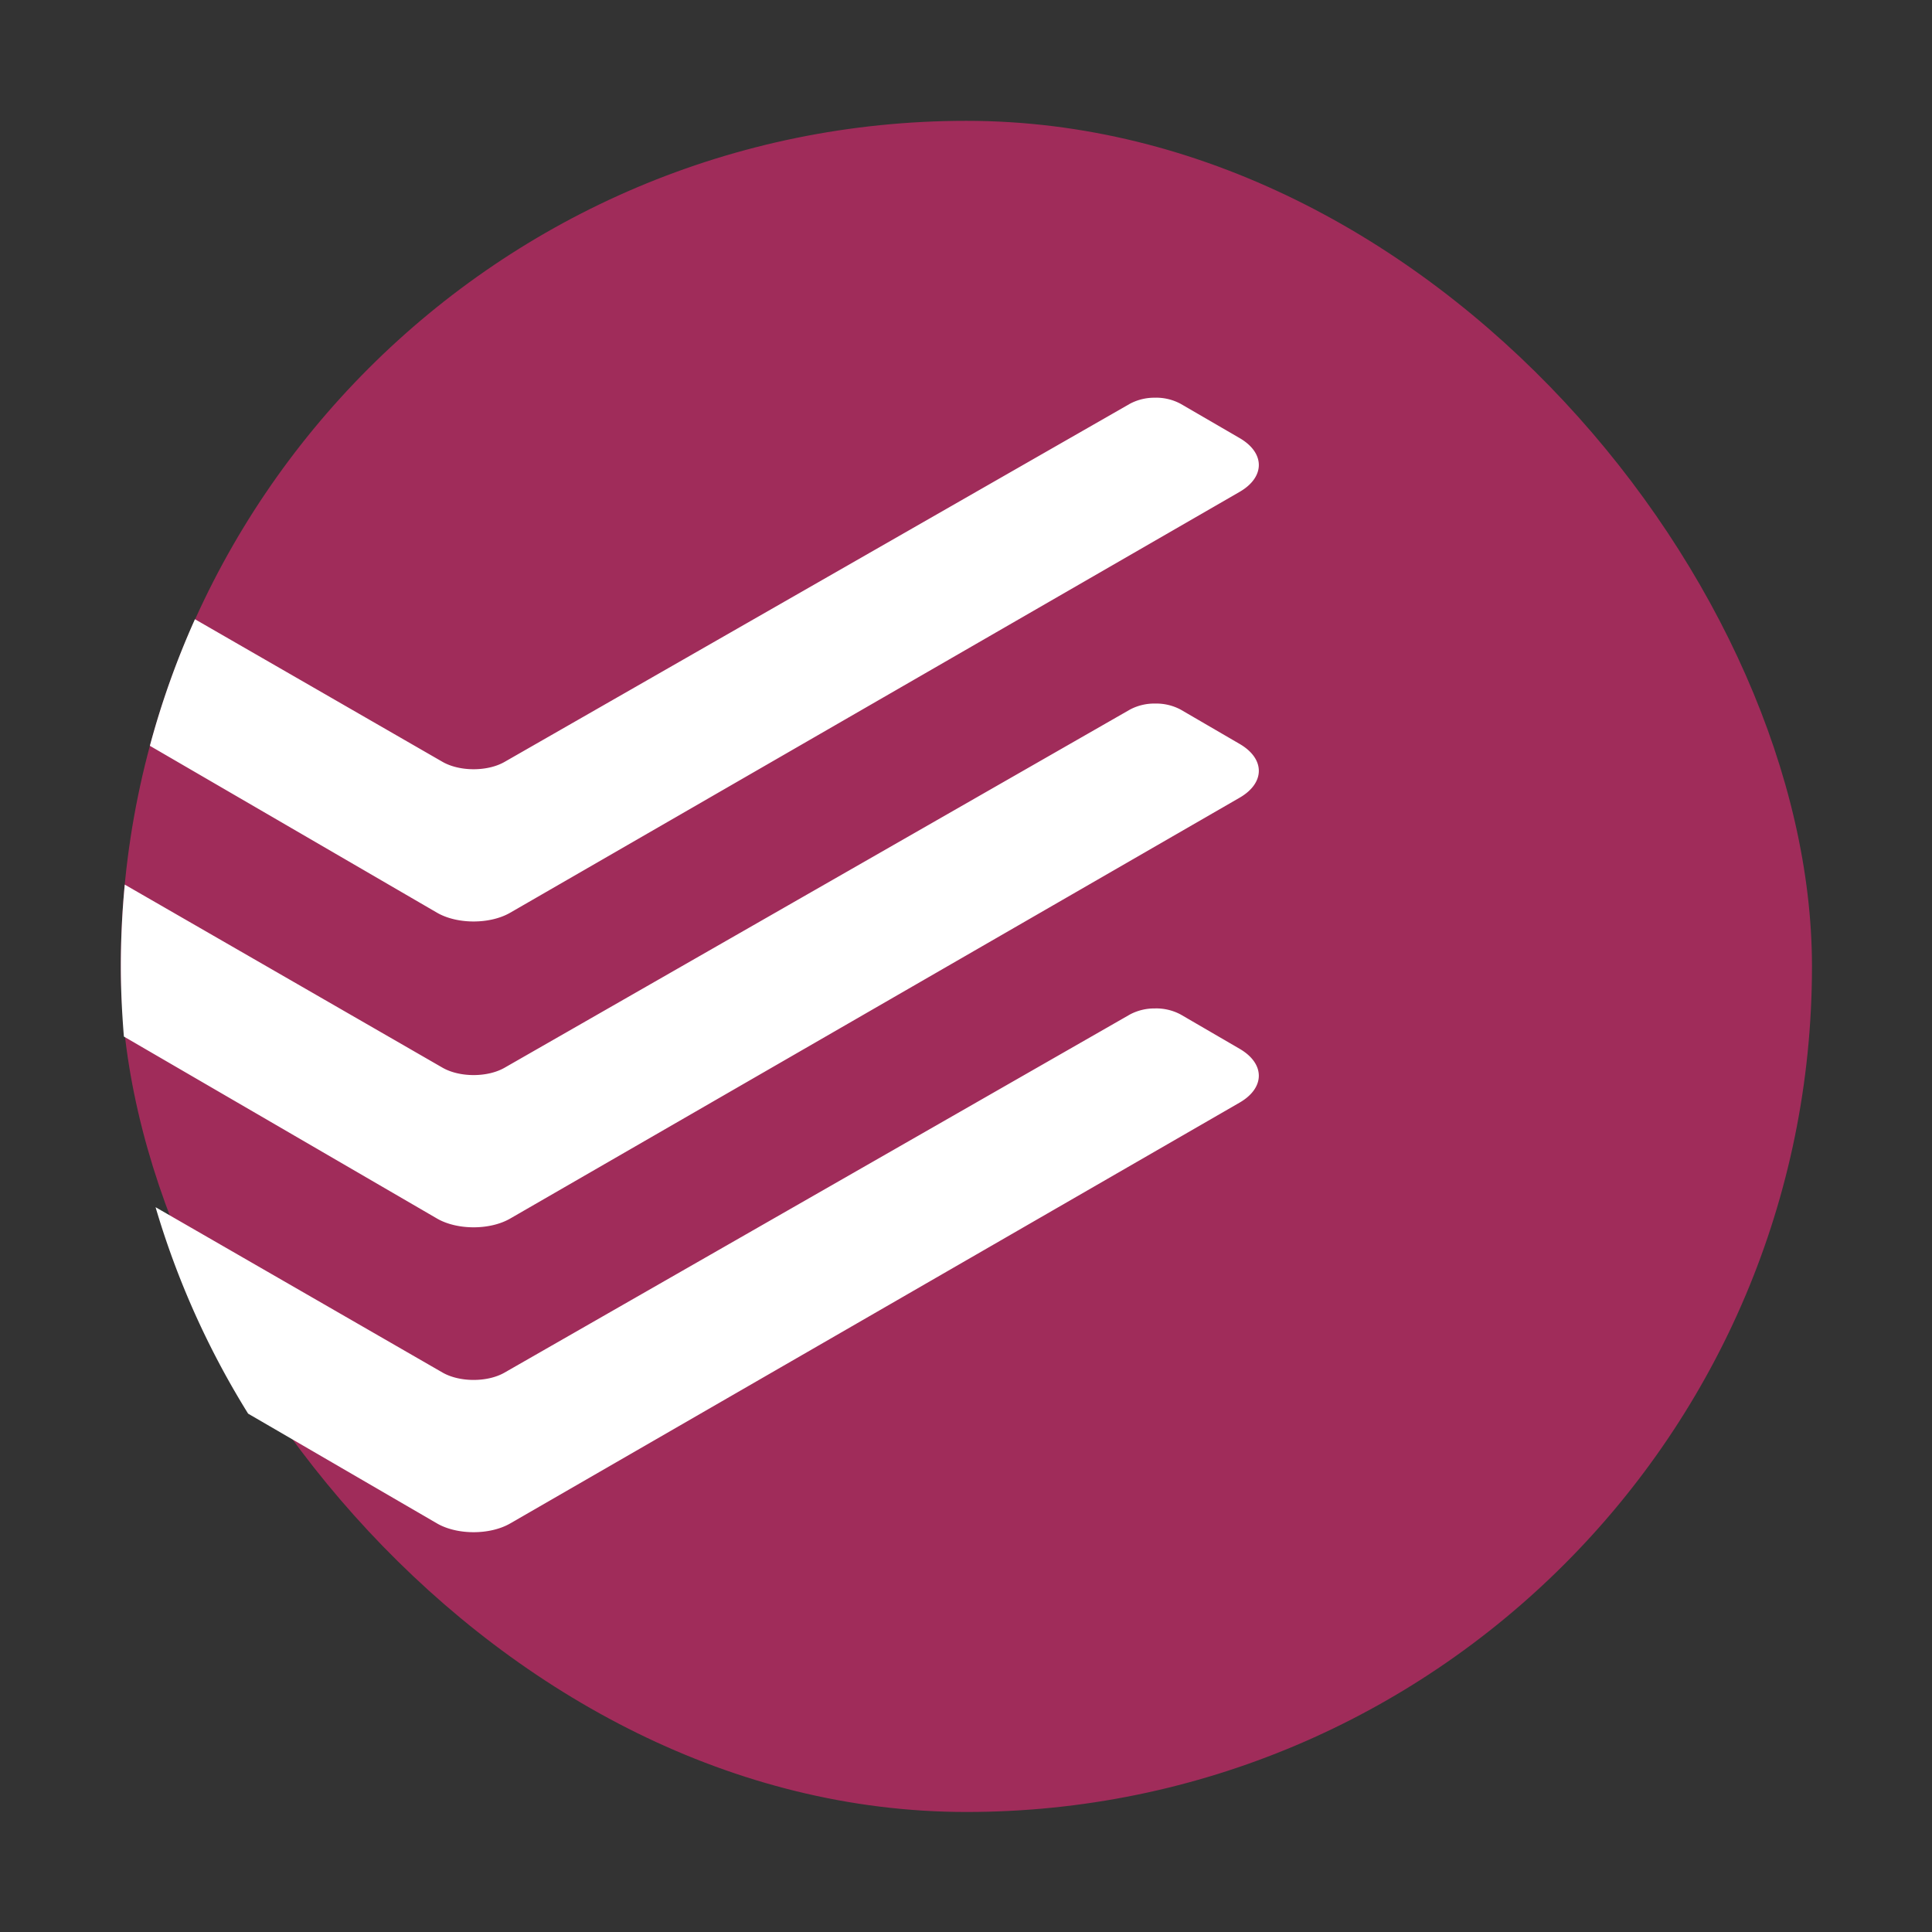 <?xml version="1.0" encoding="UTF-8" standalone="no"?>
<svg
   width="48"
   height="48"
   style="isolation:isolate"
   version="1.1"
   id="svg1"
   sodipodi:docname="todoist.svg"
   inkscape:version="1.3.2 (091e20ef0f, 2023-11-25)"
   xmlns:inkscape="http://www.inkscape.org/namespaces/inkscape"
   xmlns:sodipodi="http://sodipodi.sourceforge.net/DTD/sodipodi-0.dtd"
   xmlns="http://www.w3.org/2000/svg"
   xmlns:svg="http://www.w3.org/2000/svg">
  <rect width="100%" height="100%" fill="#333333" stroke="none"/>
  <defs
     id="defs1" />
  <sodipodi:namedview
     id="namedview1"
     pagecolor="#ffffff"
     bordercolor="#999999"
     borderopacity="1"
     inkscape:showpageshadow="2"
     inkscape:pageopacity="0"
     inkscape:pagecheckerboard="0"
     inkscape:deskcolor="#d1d1d1"
     inkscape:zoom="4.4028446"
     inkscape:cx="31.343373"
     inkscape:cy="36.680832"
     inkscape:window-width="1920"
     inkscape:window-height="994"
     inkscape:window-x="0"
     inkscape:window-y="0"
     inkscape:window-maximized="1"
     inkscape:current-layer="svg1" />
  <g
     transform="matrix(0.808,0,0,0.808,-1.846,-1.846)"
     id="g1">
    <rect
       width="52"
       height="52"
       x="6"
       y="6"
       rx="26"
       ry="26"
       style="paint-order:stroke fill markers;fill:#a02c5a"
       id="rect1" />
    <path
       fill="#ffffff"
       d="m 37.812,14.514 a 1.598,1.598 0 0 0 -0.781,0.184 L 17.799,25.712 c -0.527,0.302 -1.382,0.3 -1.908,-0.002 L 8.279,21.325 a 25.814,25.814 0 0 0 -1.386,3.892 l 8.828,5.131 c 0.62,0.36 1.628,0.361 2.25,0.002 L 40.399,17.41 c 0.789,-0.455 0.79,-1.196 0.004,-1.654 L 38.59,14.703 a 1.589,1.589 0 0 0 -0.777,-0.19 z m 0,9.404 a 1.599,1.599 0 0 0 -0.781,0.184 L 17.799,35.116 c -0.527,0.302 -1.382,0.3 -1.908,-0.002 L 6.121,29.485 A 26.533,26.533 0 0 0 6,32.001 c 0,0.727 0.036,1.444 0.094,2.156 l 9.627,5.595 c 0.62,0.36 1.628,0.361 2.25,0.002 l 22.428,-12.94 c 0.789,-0.455 0.79,-1.196 0.004,-1.654 L 38.59,24.105 a 1.592,1.592 0 0 0 -0.777,-0.187 z m 0,9.375 a 1.599,1.599 0 0 0 -0.781,0.184 L 17.799,44.49 c -0.527,0.302 -1.382,0.3 -1.908,-0.002 L 7.068,39.404 a 25.834,25.834 0 0 0 2.846,6.348 l 5.807,3.375 c 0.62,0.36 1.628,0.36 2.25,0.002 l 22.428,-12.94 c 0.789,-0.455 0.79,-1.197 0.003,-1.655 L 38.59,33.48 a 1.592,1.592 0 0 0 -0.777,-0.188 z"
       id="path1" />
  </g>
</svg>
